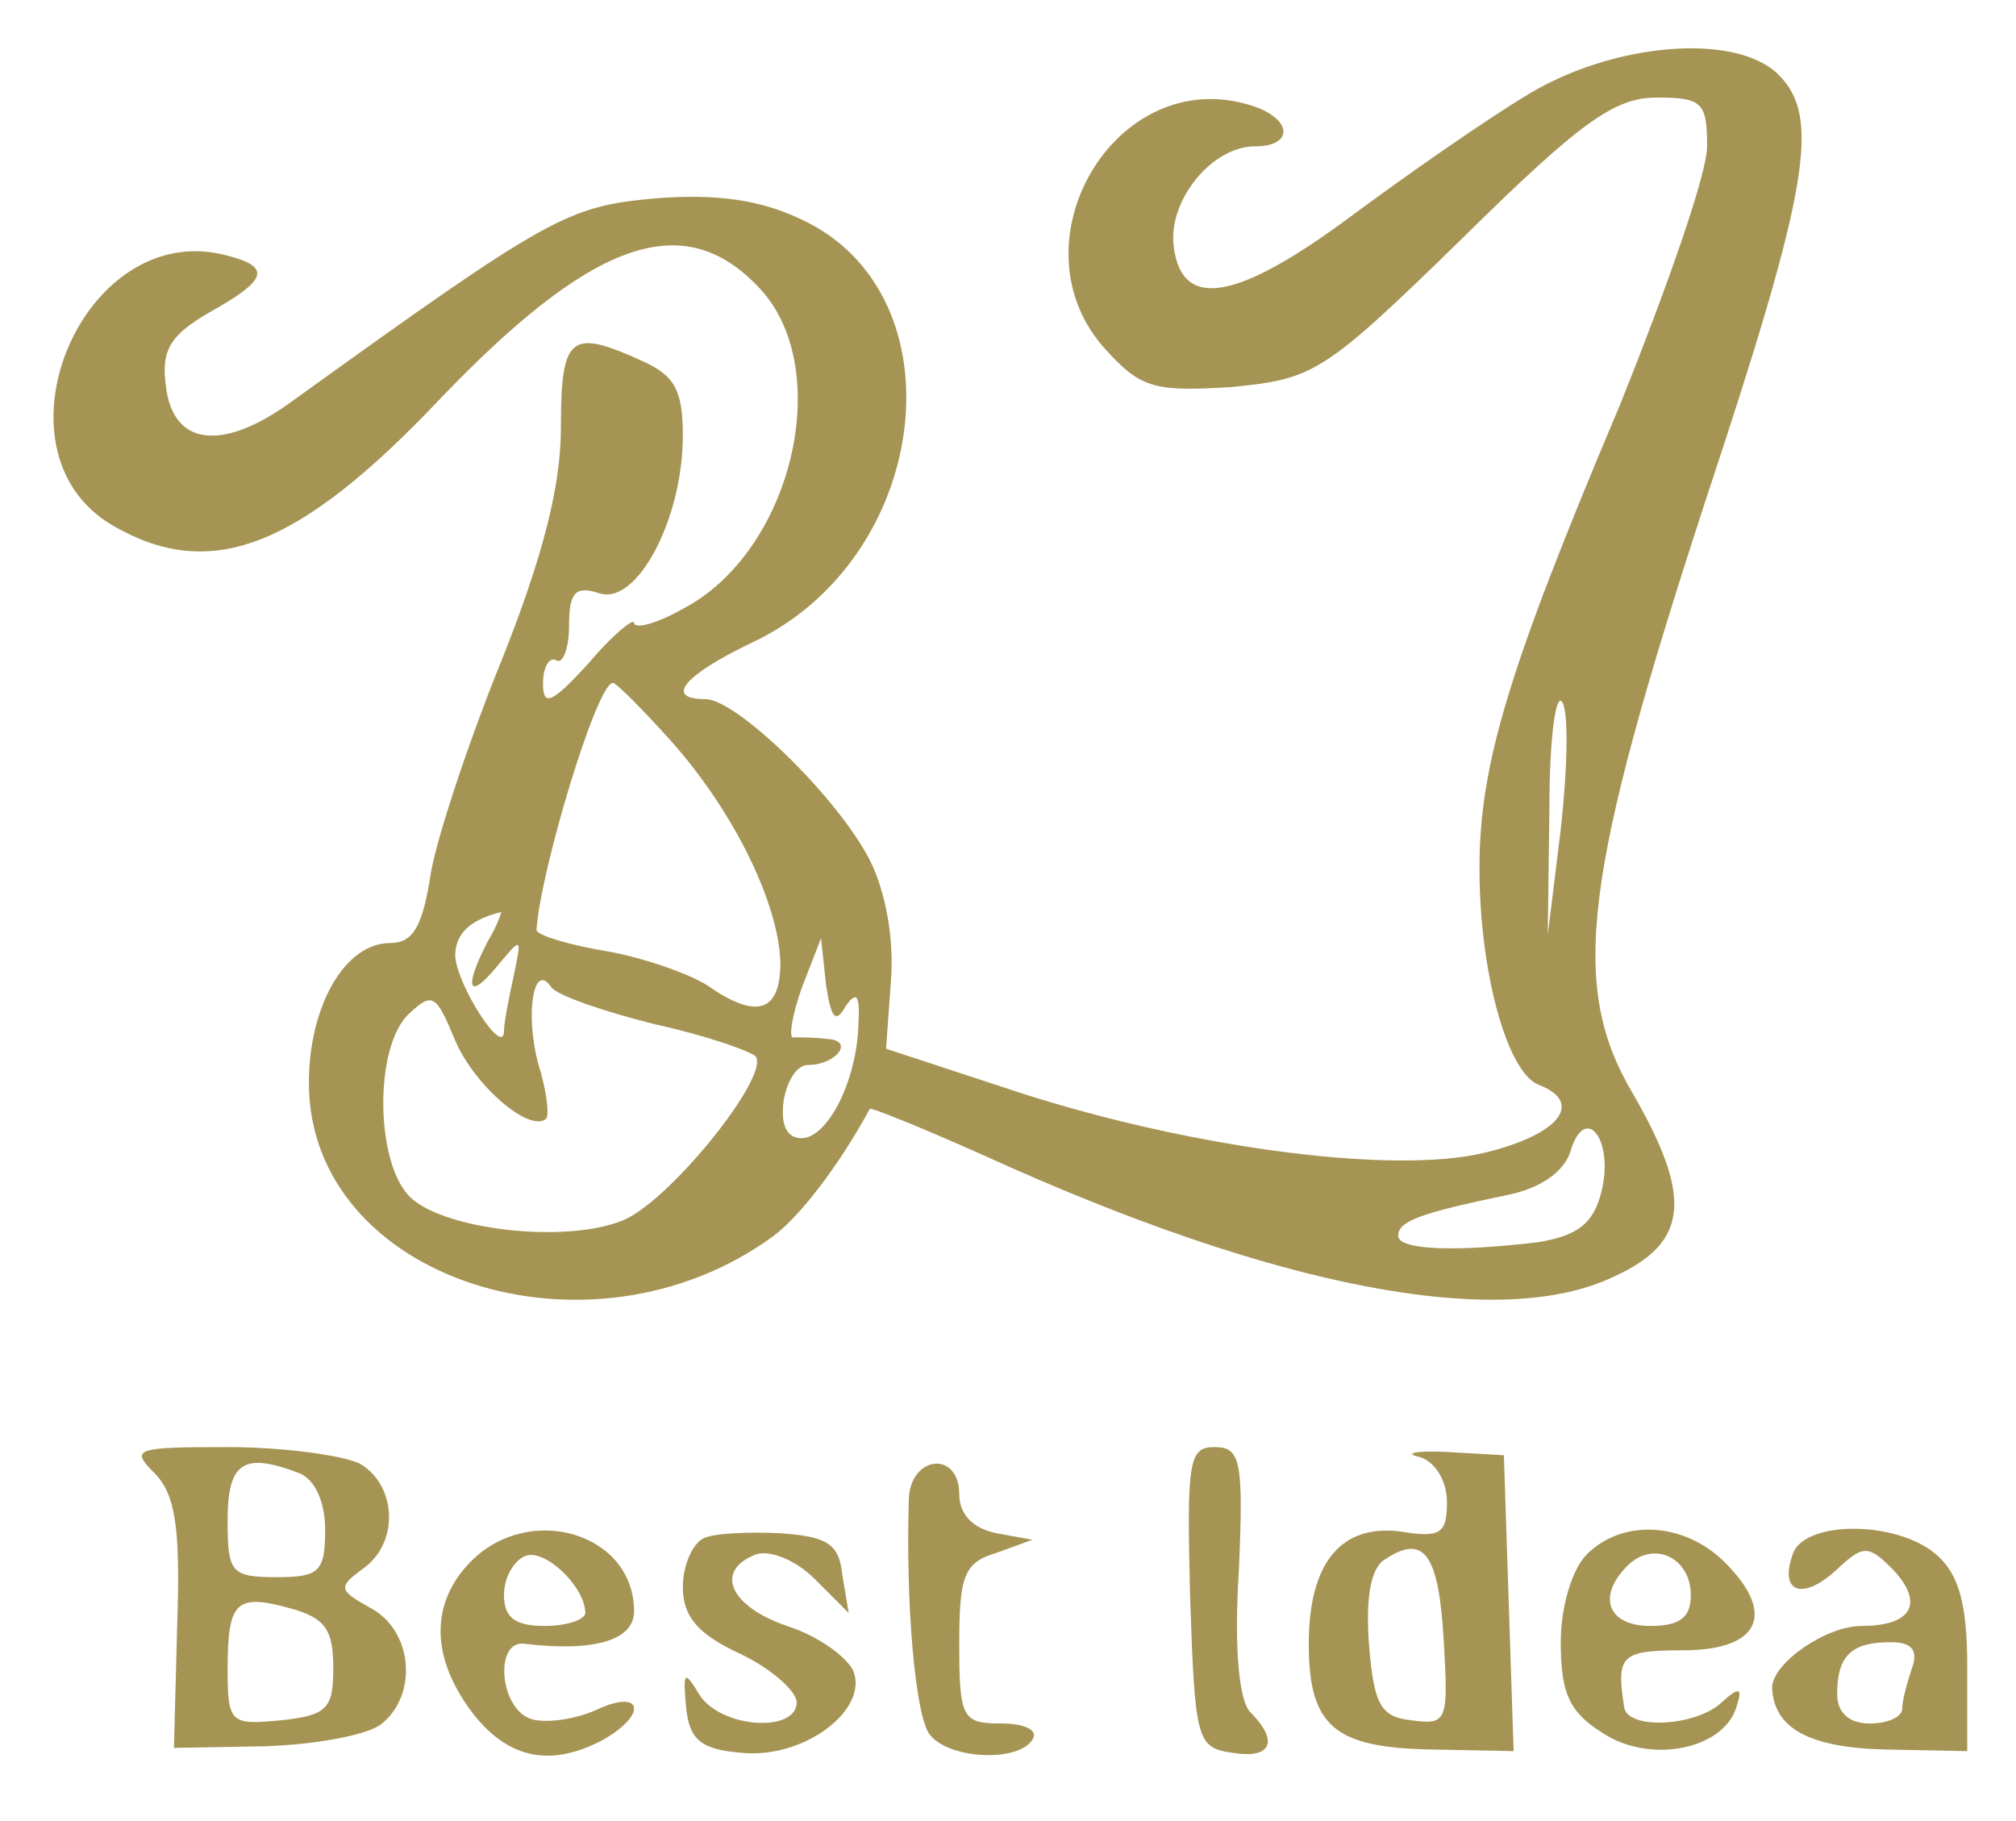 <?xml version="1.0" standalone="no"?>
<!DOCTYPE svg PUBLIC "-//W3C//DTD SVG 20010904//EN"
 "http://www.w3.org/TR/2001/REC-SVG-20010904/DTD/svg10.dtd">
<svg version="1.0" xmlns="http://www.w3.org/2000/svg"
 width="124pt" height="112pt" viewBox="0 0 124 112"
 preserveAspectRatio="xMidYMid meet">
<g transform="translate(0,112) scale(0.1,-0.1)"
fill="#a59453" stroke="none">
<path d="M940 1062 c-25 -15 -74 -49 -109 -75 -70 -52 -104 -58 -109 -19 -4
28 23 62 50 62 24 0 23 17 -2 25 -84 27 -150 -86 -89 -151 21 -23 30 -25 77
-22 50 5 56 8 141 91 73 72 94 87 120 87 28 0 31 -3 31 -30 0 -17 -25 -88 -54
-160 -68 -161 -86 -220 -86 -284 0 -64 17 -125 36 -133 29 -11 13 -31 -33 -42
-58 -14 -189 4 -298 41 l-70 23 3 42 c2 25 -3 54 -13 74 -20 39 -82 99 -101
99 -26 0 -13 15 29 35 110 52 129 214 30 260 -25 12 -52 16 -90 13 -54 -5 -64
-10 -225 -126 -42 -30 -72 -26 -76 11 -3 22 3 31 27 45 36 20 38 28 10 35 -88
23 -148 -120 -70 -166 60 -35 114 -15 202 78 92 96 148 117 194 70 50 -49 23
-165 -46 -200 -16 -9 -29 -12 -29 -8 0 3 -13 -7 -28 -25 -23 -25 -28 -27 -28
-12 0 10 4 16 8 14 4 -3 8 7 8 21 0 21 4 25 19 20 23 -7 51 46 51 97 0 28 -5
37 -25 46 -44 20 -50 16 -50 -41 0 -36 -11 -79 -36 -142 -20 -49 -40 -109 -44
-132 -5 -33 -11 -43 -25 -43 -28 0 -50 -39 -50 -86 0 -121 173 -177 286 -94
16 12 40 43 59 78 1 1 33 -12 71 -29 178 -81 317 -108 387 -74 46 21 48 49 11
113 -39 66 -30 134 45 364 64 193 71 236 45 262 -26 26 -101 20 -154 -12z
m-527 -398 c39 -44 66 -100 67 -136 0 -31 -15 -35 -45 -14 -11 7 -39 17 -62
21 -24 4 -43 10 -43 13 2 35 37 152 47 152 2 0 18 -16 36 -36z m547 -54 l-8
-65 1 78 c0 43 4 72 8 65 4 -7 3 -42 -1 -78z m-660 -69 c-15 -29 -12 -37 6
-15 15 18 15 18 10 -6 -3 -14 -6 -29 -6 -34 0 -17 -29 28 -30 46 0 13 8 22 28
27 1 1 -2 -8 -8 -18z m220 -40 c7 10 9 7 8 -11 -1 -35 -19 -70 -35 -70 -9 0
-13 8 -11 23 2 12 8 22 15 22 17 0 29 15 12 16 -8 1 -17 1 -21 1 -3 -1 -1 13
5 30 l12 31 3 -28 c3 -21 6 -25 12 -14z m-117 -11 c32 -7 60 -17 62 -20 8 -13
-55 -91 -83 -101 -36 -14 -110 -5 -130 15 -21 21 -22 91 -1 112 15 14 17 13
29 -16 12 -28 46 -57 56 -48 2 3 0 18 -5 34 -8 30 -3 63 8 47 3 -5 32 -15 64
-23z m582 -103 c-5 -20 -15 -27 -39 -31 -50 -6 -86 -5 -86 4 0 9 14 14 67 25
20 4 35 14 39 27 9 30 27 7 19 -25z"/>
<path d="M95 214 c13 -13 16 -34 14 -93 l-2 -76 56 1 c31 1 64 7 72 14 22 18
19 57 -7 71 -20 11 -20 13 -5 24 23 16 21 52 -2 65 -11 5 -47 10 -81 10 -57 0
-60 -1 -45 -16z m89 0 c10 -4 16 -18 16 -35 0 -26 -4 -29 -30 -29 -28 0 -30 3
-30 35 0 36 10 42 44 29z m21 -120 c0 -25 -4 -29 -32 -32 -31 -3 -33 -2 -33
31 0 42 5 47 38 38 22 -6 27 -13 27 -37z"/>
<path d="M732 138 c3 -88 4 -93 26 -96 24 -4 29 7 11 25 -7 7 -10 40 -7 87 3
68 1 76 -15 76 -16 0 -17 -9 -15 -92z"/>
<path d="M873 224 c10 -3 17 -15 17 -28 0 -19 -4 -22 -28 -18 -37 5 -57 -19
-57 -69 0 -51 16 -64 76 -65 l50 -1 -3 91 -3 91 -35 2 c-19 1 -27 -1 -17 -3z
m15 -113 c3 -50 2 -52 -20 -49 -19 2 -23 10 -26 47 -2 28 1 47 10 52 24 16 33
3 36 -50z"/>
<path d="M559 198 c-2 -65 4 -134 13 -145 12 -15 54 -17 63 -3 4 6 -5 10 -19
10 -24 0 -26 3 -26 49 0 42 3 50 23 56 l22 8 -22 4 c-15 3 -23 12 -23 24 0 27
-30 24 -31 -3z"/>
<path d="M290 160 c-26 -26 -25 -60 1 -94 22 -28 48 -33 80 -16 28 16 24 32
-5 18 -14 -6 -32 -8 -40 -5 -19 7 -22 49 -3 46 42 -5 67 2 67 20 0 48 -64 67
-100 31z m70 -32 c0 -4 -11 -8 -25 -8 -18 0 -25 5 -25 19 0 11 6 21 13 24 12
5 37 -19 37 -35z"/>
<path d="M433 174 c-7 -3 -13 -17 -13 -30 0 -18 9 -29 35 -41 19 -9 35 -23 35
-30 0 -19 -47 -16 -60 5 -9 15 -10 14 -8 -8 2 -20 9 -26 34 -28 38 -4 78 26
69 50 -4 9 -22 22 -41 28 -35 12 -45 34 -19 44 9 3 25 -4 36 -15 l21 -21 -4
24 c-2 19 -10 23 -38 25 -19 1 -41 0 -47 -3z"/>
<path d="M976 164 c-9 -9 -16 -32 -16 -54 0 -31 5 -43 26 -56 29 -19 74 -10
82 16 4 12 2 13 -9 3 -16 -15 -58 -17 -60 -3 -5 32 -2 35 36 35 47 0 58 22 26
54 -25 25 -63 27 -85 5z m64 -25 c0 -14 -7 -19 -25 -19 -26 0 -33 18 -14 37
16 16 39 5 39 -18z"/>
<path d="M1103 165 c-9 -24 5 -30 26 -11 17 16 20 16 35 1 20 -21 12 -35 -19
-35 -22 0 -55 -23 -55 -38 1 -25 23 -37 70 -38 l50 -1 0 52 c0 38 -5 56 -18
68 -24 22 -81 22 -89 2z m73 -71 c-3 -9 -6 -20 -6 -25 0 -5 -9 -9 -20 -9 -13
0 -20 7 -20 18 0 24 9 32 33 32 13 0 17 -5 13 -16z"/>
</g>
</svg>
